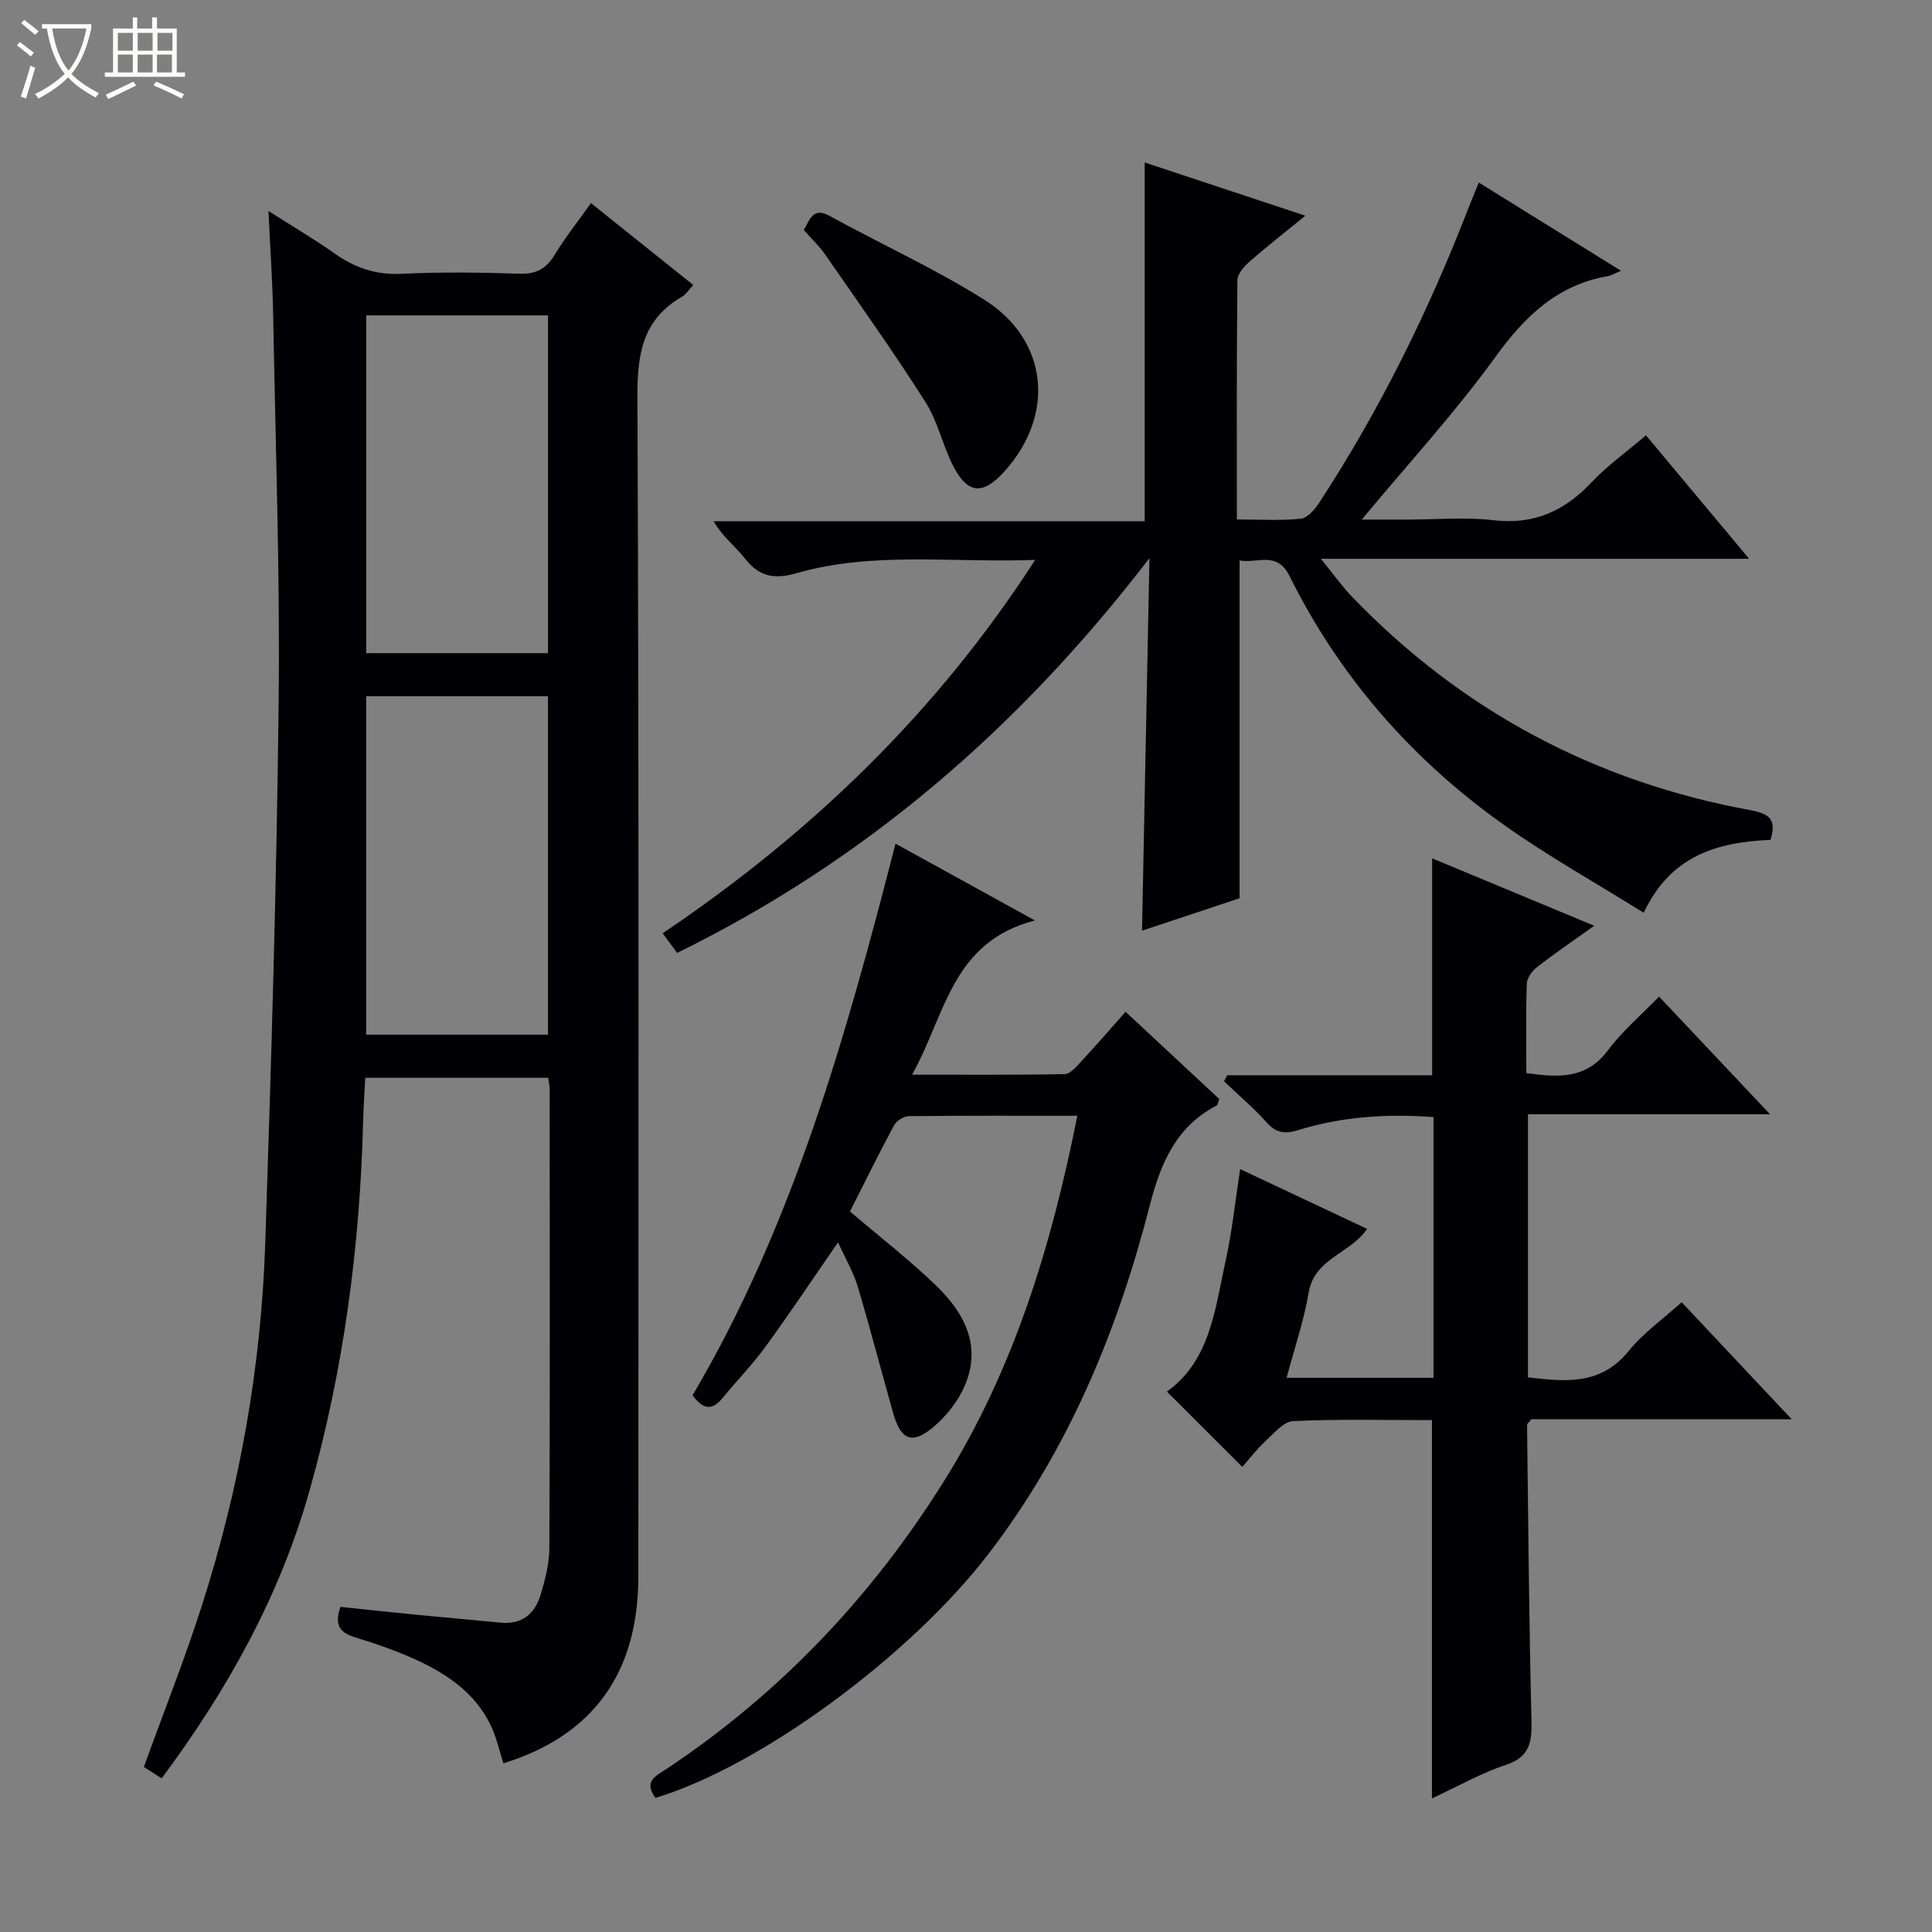 <svg enable-background="new 0 0 400 400" viewBox="0 0 400 400" xmlns="http://www.w3.org/2000/svg"><rect x="0" y="0" width="400" height="400" fill="#808080" stroke="none"/><path d="m6.4 11.7c-1-.8-1.9-1.6-2.9-2.3l.6-.7c.9.7 1.9 1.4 2.9 2.2zm-2.1 8.3c.7-2.1 1.4-4.2 2-6.4.2.1.6.3 1 .4-.7 2.3-1.3 4.4-1.9 6.4zm3-12.8c-1.1-.9-2.1-1.7-2.9-2.4l.6-.7c1 .8 2 1.5 3 2.4zm1.4-1.3v-.9h10.2v.9c-.9 4.2-2.3 7.3-4.1 9.4 1.3 1.4 3.2 2.7 5.7 4-.2.2-.4.5-.7.9-2.5-1.4-4.4-2.7-5.7-4.2-1.4 1.5-3.5 3-6.1 4.4 0 0 0 0-.1-.1-.3-.4-.5-.7-.7-.8 2.7-1.3 4.7-2.8 6.2-4.2-1.8-2.2-3-5.3-3.7-9.4zm9.2 0h-7.1c.6 3.8 1.7 6.7 3.4 8.7 1.7-2.1 2.9-4.8 3.7-8.7z" fill="#fcfbfa"/><path d="m31.6 3.6h.9v2.3h4.1v9.1h1.7v.9h-16.6v-.9h1.7v-9.1h4.1v-2.3h.9v2.3h3.1v-2.3zm-4 13.3.6.8c-1.9.9-3.8 1.9-5.8 2.8-.2-.3-.3-.6-.5-.9 2-.9 3.9-1.8 5.7-2.7zm-3.2-10.1v3.7h3.1v-3.7zm0 4.5v3.7h3.1v-3.7zm4.1-4.5v3.7h3.1v-3.7zm0 4.5v3.7h3.1v-3.7zm9.1 9.1c-2.1-1.1-4.1-2-5.8-2.7l.5-.8c2.2.9 4.1 1.8 5.8 2.6zm-1.9-13.6h-3.1v3.7h3.1zm-3.2 4.5v3.7h3.1v-3.7z" fill="#fcfbfa"/><g fill="#010105"><path d="m113.5 223.15c-12.78 0-25.09 0-37.88 0-.15 3.08-.36 6.02-.44 8.98-.65 26.02-4.06 51.68-11.16 76.72-6.14 21.68-16.96 41.08-30.55 59.34-1.31-.84-2.52-1.61-3.69-2.36 4.09-11.3 8.43-22.22 12.01-33.39 7.8-24.32 12.26-49.33 13.12-74.84 1.25-37.42 2.37-74.85 2.78-112.28.29-26.63-.65-53.28-1.13-79.92-.12-6.8-.6-13.59-.98-21.72 5.19 3.31 9.54 5.86 13.64 8.76 4.22 2.99 8.57 4.51 13.89 4.25 8.15-.4 16.33-.29 24.49-.02 3.46.11 5.52-1.07 7.26-3.95 2.15-3.54 4.75-6.8 7.49-10.67 7.1 5.68 14.02 11.22 21.19 16.96-.99 1.05-1.52 1.95-2.31 2.41-8.1 4.64-9.29 11.7-9.26 20.56.34 81.49.21 162.98.19 244.47-.01 19.89-9.34 32.87-27.94 38.63-.84-2.59-1.41-5.33-2.58-7.78-3.16-6.68-8.94-10.64-15.38-13.61-4.05-1.86-8.31-3.34-12.58-4.64-3.03-.92-4.62-2.29-3.19-6.36 5.27.55 10.79 1.14 16.33 1.69 5.62.55 11.25 1.02 16.87 1.57 4.38.43 7.04-1.83 8.22-5.71.95-3.15 1.81-6.49 1.83-9.74.13-31.66.08-63.33.06-94.99 0-.64-.16-1.28-.3-2.36zm-.04-87.92c0-23.55 0-46.74 0-69.93-12.77 0-25.17 0-37.64 0v69.93zm-37.65 8.92v70.07h37.64c0-23.55 0-46.74 0-70.07-12.64 0-24.93 0-37.64 0z"/><path d="m366.56 173.89c-11.08.46-20.66 3.26-26.25 15.09-9.92-6.2-19.9-11.76-29.15-18.35-18.89-13.44-33.83-30.54-44.17-51.36-2.64-5.32-6.71-2.52-10.35-3.24v69.94c-6.42 2.14-13.27 4.42-20.2 6.72.51-25.53 1.01-50.56 1.54-77.13-27.1 35.3-58.86 62.63-97.79 81.73-1.07-1.45-1.91-2.6-2.99-4.06 30.61-20.65 56.59-45.52 77.12-77.31-17.12.65-33.45-1.81-49.37 2.74-4.64 1.33-7.76.76-10.72-3.03-1.92-2.46-4.54-4.38-6.5-7.71h89.27c0-25.14 0-49.47 0-74.28 10.51 3.48 21.42 7.1 33.26 11.02-4.24 3.46-7.98 6.37-11.54 9.49-1.14 1-2.52 2.55-2.53 3.87-.17 16.3-.11 32.6-.11 49.53 4.69 0 9.01.28 13.25-.16 1.39-.14 2.9-1.94 3.82-3.34 12.6-19.28 22.71-39.83 31-61.29.59-1.53 1.24-3.04 2.03-4.96 9.76 6.05 19.25 11.94 29.43 18.26-1.52.64-2.05.99-2.63 1.09-10.52 1.81-17.24 8.29-23.37 16.75-8.35 11.54-18.06 22.1-27.67 33.67h9.73c5.83 0 11.73-.55 17.48.13 8.38.99 14.72-1.86 20.34-7.82 3.28-3.48 7.25-6.3 11.29-9.75 7.09 8.48 13.98 16.72 21.36 25.56-29.53 0-58.4 0-88.66 0 2.64 3.24 4.37 5.72 6.44 7.86 22.75 23.62 50.34 38.31 82.55 44.2 3.86.73 5.42 1.91 4.09 6.14z"/><path d="m296.47 372.34c0-26.35 0-52.07 0-78.32-9.5 0-19.12-.24-28.71.2-2 .09-4.03 2.55-5.8 4.19-1.82 1.69-3.35 3.7-4.76 5.29-5.48-5.47-10.52-10.51-15.61-15.59 9.03-6.42 9.98-17.21 12.21-27.31 1.31-5.93 1.92-12.01 2.96-18.75 9.05 4.26 17.56 8.27 26.27 12.37-3.35 5.09-10.86 6.04-12.08 13.17-.99 5.82-2.93 11.48-4.57 17.67h30.41c0-18.05 0-35.82 0-53.98-9.58-.72-18.93-.11-28.03 2.7-2.7.83-4.51.64-6.48-1.56-2.73-3.04-5.87-5.7-8.84-8.53.21-.42.41-.85.62-1.27h42.45c0-15.25 0-29.84 0-44.91 10.98 4.57 21.91 9.11 33.56 13.96-4.37 3.12-8.17 5.7-11.79 8.52-1.03.8-2.13 2.25-2.17 3.44-.22 6.12-.1 12.25-.1 18.54 6.64.93 12.42 1.29 16.9-4.72 2.95-3.96 6.82-7.23 10.58-11.12 7.7 8.17 14.99 15.9 22.97 24.36-17.14 0-33.45 0-50.11 0v54.48c7.64.87 15 1.74 20.81-5.42 3.08-3.8 7.24-6.73 11.01-10.14 7.58 8.07 14.82 15.77 22.78 24.23-18.79 0-36.51 0-53.91 0-.51.67-.88.93-.88 1.19.25 20.3.41 40.61.91 60.9.11 4.52-.16 7.76-5.27 9.46-5.14 1.7-9.94 4.45-15.33 6.95z"/><path d="m135.71 372.23c-2.57-3.48.16-4.58 2.18-5.92 23.67-15.74 42.78-35.94 57.75-59.97 14.31-22.99 22.07-48.46 27.41-75.33-11.94 0-23.41-.05-34.89.08-1.05.01-2.56.96-3.06 1.9-3.21 5.97-6.2 12.06-9.12 17.83 6.3 5.38 12.37 10.07 17.85 15.36 6.25 6.04 9.77 13.27 5.32 21.96-1.39 2.72-3.51 5.26-5.83 7.25-4.36 3.74-6.79 2.84-8.37-2.72-2.49-8.76-4.76-17.59-7.37-26.31-.89-2.98-2.53-5.74-4.07-9.15-5.19 7.5-9.95 14.65-15 21.58-2.73 3.75-6.01 7.11-8.96 10.71-2.21 2.7-4.09 2.22-6.15-.63 20.81-35.29 31.77-74.4 42.01-114.2 9.29 5.12 18.26 10.06 28.86 15.9-17.29 4.45-18.49 19.58-25.44 31.93 11.1 0 21.35.09 31.59-.12 1.17-.02 2.45-1.55 3.43-2.61 3.04-3.27 5.95-6.65 9.19-10.29 6.74 6.27 13.13 12.22 19.4 18.06-.3.77-.33 1.22-.54 1.33-8.47 4.45-11.61 11.96-13.91 20.92-6.66 25.92-16.82 50.38-33.29 71.87-16.18 21.11-47.22 44.02-68.99 50.57z"/><path d="m166.42 47.62c1.34-2.39 2-4.75 5.34-2.92 10.62 5.83 21.72 10.89 31.96 17.31 13.34 8.36 14.82 23.83 4.27 35.56-4.48 4.98-7.64 4.78-10.66-1.13-2.19-4.28-3.19-9.23-5.74-13.23-6.59-10.35-13.72-20.37-20.71-30.46-1.21-1.77-2.81-3.26-4.46-5.13z"/></g></svg>